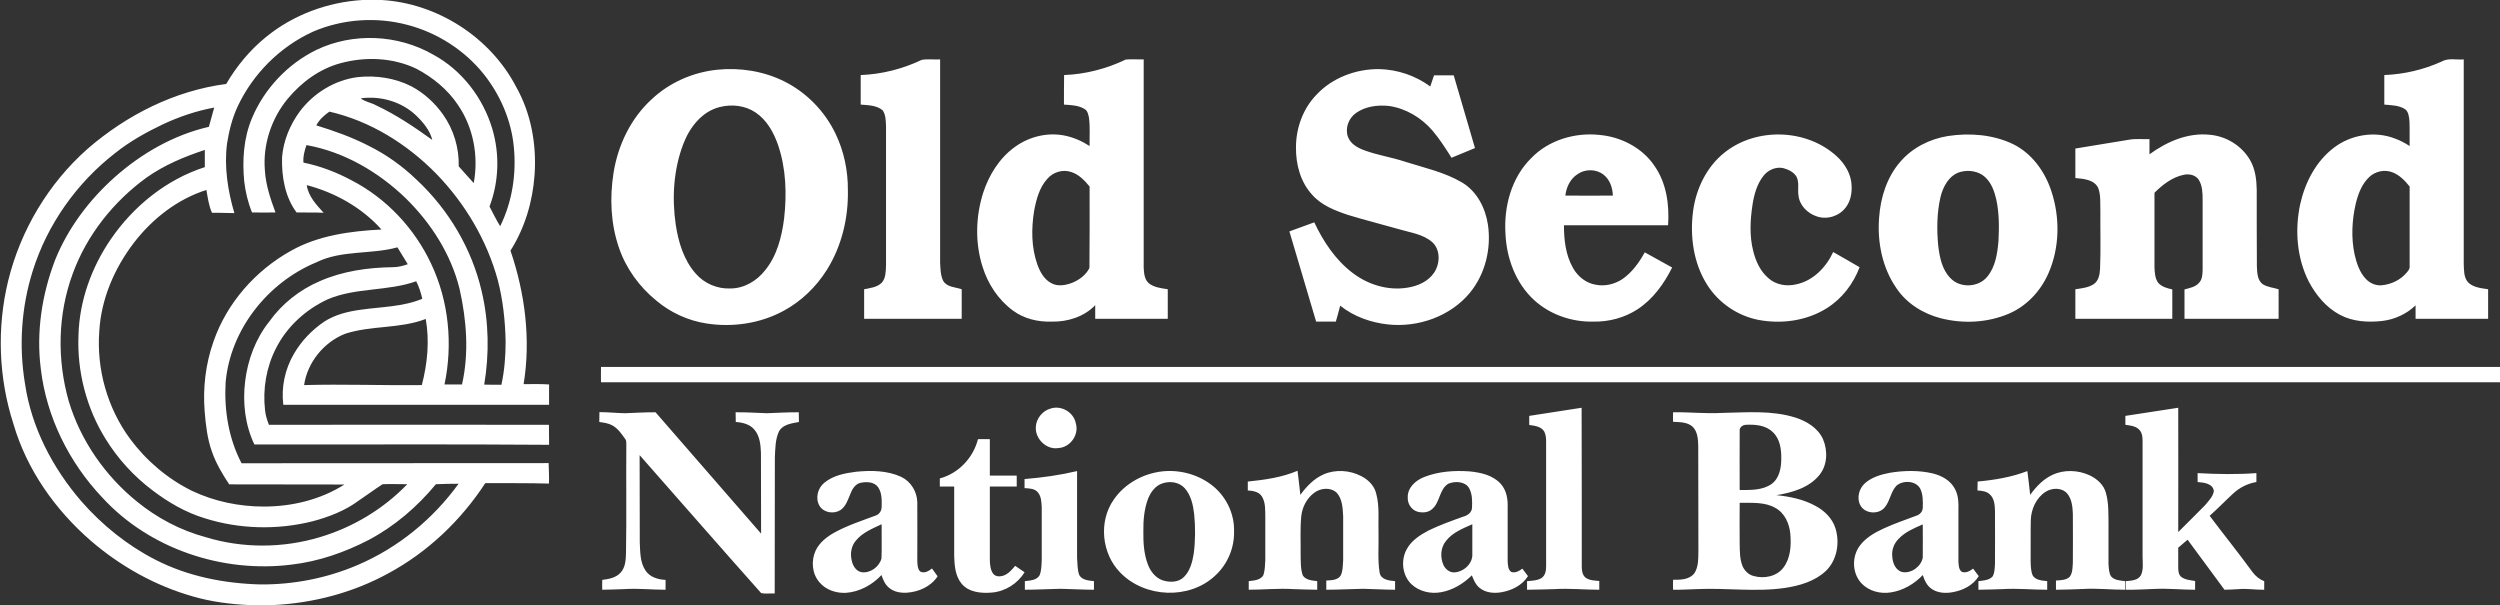 <svg version="1.2" xmlns="http://www.w3.org/2000/svg" viewBox="0 0 1599 387" width="1599" height="387">
	<rect x="0" y="0" width="1599" height="387" fill="#333333" stroke="none"/>
	<title>5d920e58c8028912eb429c73_osb_logo-svg</title>
	<style>
		.s0 { fill: #ffffff } 
	</style>
	<g id="#0e8162ff">
		<path id="Layer" fill-rule="evenodd" class="s0" d="m232 0h12.1c35.6 2.1 69.5 23.8 86 55.5 9.6 17 13.2 37 11.8 56.4-1.2 17-6.2 33.9-15.4 48.4 9.3 27.3 13.1 56.8 8.4 85.4 5.4 0 10.8-0.2 16.3 0.2-0.1 4.3 0 8.6 0 13q-85 0-170 0c-1.4-11.3 1.1-22.9 6.8-32.6 4.8-8.3 11.6-15.3 19.4-20.6 7-4.5 15.2-6.5 23.4-7.6 13.1-1.9 26.8-1.8 39.3-7-0.9-3.9-2.1-7.7-3.9-11.2-18.3 6.5-38.5 3.9-56.5 11.5-14.1 6.5-26.2 17.5-33.2 31.4-6.2 12.1-8.5 26-7 39.4 0.3 3.3 1.3 6.4 2.5 9.5 59.7-0.1 119.4 0 179.1 0q0.1 6.4 0.1 12.8c-62.9-0.5-125.7-0.1-188.5-0.2-6-12.6-7.6-26.9-5.9-40.5 1.7-13.8 6.7-27.2 15.4-38.1 8.1-11.4 19.5-20.4 32.4-25.9 14.6-6.4 30.7-8.7 46.6-8.9 3.3 0 6.5-0.8 9.6-1.9-2.2-3.6-4.4-7.2-6.6-10.8-17.1 4.7-35.7 1.6-51.9 9.6-31.1 12.9-55 43-58 76.8-1 17.7 1.9 35.9 10.2 51.7 65.5-0.1 130.9 0 196.4-0.1 0.1 4.4 0.4 8.7 0.2 13.1-13.5-0.4-27.1-0.2-40.7-0.3-15.6 23.9-36.8 44.1-62 57.7-22.6 12.4-48.1 19.1-73.8 20.3h-15.5c-12-0.6-23.9-2.1-35.3-5.4-24.3-6.8-46.8-19.4-65.8-35.8-22.8-19.8-40.9-45.5-49.4-74.6-9.5-29.4-10.7-61.5-3.4-91.5 7.9-32.4 25.8-62.4 50.8-84.5 24.9-21.6 55.7-37.2 88.7-41.5 6.6-11.4 15.2-21.7 25.4-30 17.4-14.2 39.5-22.4 61.9-23.7zm-31.9 20.3c-21 9.6-38.3 26.9-48.1 47.8-3.5 7.5-5.5 15.6-6.8 23.8-1.9 14.9 0.5 30.1 4.7 44.4-4.8 0-9.6-0.3-14.3-0.2-2.1-4.6-2.7-9.7-3.6-14.6-18.6 5.9-34.5 18.4-46.3 33.7-12.5 16.3-21 36-22.2 56.7-1.8 24.3 5.2 49.1 19.7 68.8 10.3 13.9 23.9 25.5 39.5 33.2 14.3 6.8 30.2 10.1 46 10.1 18.1 0 36.3-4.4 51.6-14.1-24.6-0.1-49.1 0-73.7-0.1-4.3-6.5-8.4-13.3-11-20.8-3-8.3-4-17.2-4.7-25.9-1.2-15 0.6-30.3 5.6-44.5 8.5-24.7 26.8-45.5 49.6-58.2 17.6-9.9 38.1-12.6 57.9-13.6-12.5-14-29.6-23.6-47.8-28.4 1 7.2 6.2 12.6 10.8 17.7-5.8-0.3-11.5-0.1-17.3-0.2-7.5-10-9.6-23-9.3-35.2 0.8-10.5 5-20.7 11.2-29.2 8.8-11.9 22.6-20.4 37.4-22.2 11.6-1.2 23.7 0.6 34.1 5.9 8.1 4.3 15 10.6 20.3 18.1 6.8 9.6 10.3 21.4 10 33.1 3.2 3.5 6.3 7.2 9.6 10.7 3.2-17.2-0.2-35.6-10.1-50-6.6-9.9-16.1-17.6-26.5-23.1-15-7.2-32.6-7.9-48.5-3.6-13.5 3.6-25.1 12.2-33.9 22.8-10.4 12.6-15.9 29.2-14.6 45.5 0.5 9.4 3.6 18.5 6.8 27.2-5 0-10 0.1-15 0-2.6-6.4-4.2-13.1-5-19.9-1.3-13.6-0.4-27.7 5-40.5 7.9-18.8 22.8-34.6 41.2-43.6 23.4-11.2 52.1-9.9 74.6 3 18.4 9.9 32 27.7 37.9 47.6 4.8 16.2 4.2 33.8-1.8 49.6 2.2 4.2 4.3 8.5 6.8 12.6 7.8-15.7 10.5-33.8 8.7-51.2-1.7-16.8-8.7-32.9-19.2-46.1-12.3-15.3-29.6-26.4-48.5-31.4-20-5.4-41.8-3.9-60.8 4.3zm30.6 42.6c2.9 2.3 6.7 2.7 9.9 4.5 12.8 6 24.5 13.9 35.9 22.1-1.5-6-5.6-11-10-15.3-9.3-9.1-23-13.1-35.8-11.3zm-126.5 16.6c-10.7 5.1-21.1 10.9-30.4 18.3-24.7 19.1-43.6 45.8-52.9 75.6-7.3 23.2-8.9 48.1-4.9 72.1 4.1 27.9 17.7 53.9 36 75.1 13.3 15.2 29.4 28.2 47.4 37.4 20.6 10.6 43.9 15.2 67 15.8 21.3 0.2 42.7-4 62.3-12.4 25.8-11 48.2-29.3 64.6-52-4.8 0-9.6 0.1-14.5 0.3-11.9 14.4-26.3 26.8-42.9 35.6-15.4 8-32.1 13.8-49.3 15.8-44 5.6-90.9-9.9-121.1-42.8-21.3-22.4-35.8-51.6-39.4-82.4-3-23.5 0.7-47.5 9.1-69.5 8.2-20.4 21.8-38.5 38.2-53.1 17.1-15.2 37.7-27 60.2-32.2 1.2-4.1 2.2-8.2 3.4-12.3-11.4 2.1-22.3 5.8-32.8 10.7zm106.5-8.1c-3.4 2.3-6.5 5.2-8.4 8.8 11.4 3.5 22.7 7.5 33.4 13 11.3 5.6 21.7 13 30.8 21.8 20.4 19 35.3 44.1 41.6 71.4 4.6 19.5 4.9 39.9 1.6 59.6 3.7 0.1 7.3 0.1 11 0.1 2-9.2 2.7-18.5 2.7-27.8-0.3-13.2-1.7-26.4-5-39.1-7-25.6-20.9-49-39.3-68-18.7-19.1-42.3-33.8-68.4-39.8zm-14.7 21.4c-1.2 3.6-2.3 7.4-1.9 11.2 10.7 2.2 21 6.1 30.7 11.3 22.3 11.5 40.4 30.8 51 53.5 11.3 23.9 13.9 51.4 8.5 77.1q5.6 0 11.2 0c4.6-20.2 2.9-41.3-1.6-61.3-5.5-22.1-18.2-41.9-34.4-57.8-17.4-16.8-39.4-29.7-63.5-34zm-102.3 20.8c-21.2 15.4-38.2 36.8-47.2 61.5-9.6 26-10.1 55-2.5 81.6 7.6 25.2 23.3 47.7 43.7 64.2 12.8 10.4 27.7 18.3 43.6 22.6 23.7 7.3 49.5 7.2 73.2 0.1 21.2-6.3 40.7-18 56-33.9-5.2 0-10.5-0.2-15.8 0-5.1 3.3-9.9 6.9-15 10.3-8.8 6.6-19.2 10.6-29.7 13.4-22.7 5.7-47 5.1-69.3-2-12.1-3.7-23.2-10.2-33.2-17.8-11.8-8.9-22-20-29.8-32.6-12.4-19.8-18.5-43.4-17.5-66.7 0.6-21.9 8.3-43.2 20.6-61.2 14.5-21.2 35.6-38.3 60.2-46.2q0-5.5 0-11c-13.1 4.3-26 9.7-37.3 17.7zm127 99.9c-13.6 5.4-24.1 18.3-26.2 32.8 25.1-0.7 50.2 0.3 75.3 0 3.6-13.8 5-28.3 2.5-42.3-16.5 6.4-34.8 4-51.6 9.5z"/>
		<path id="Layer" class="s0" d="m384.4 234.7c404.8 0 809.7 0 1214.6 0v9.8q-607.3 0-1214.6 0-0.1-4.9 0-9.8z"/>
	</g>
	<g id="#231f20ff">
		<path id="Layer" fill-rule="evenodd" class="s0" d="m550.5 48c13.5-0.5 26.8-3.9 39-9.7 3.9-0.7 7.9-0.1 11.8-0.3 0 43.3 0 86.6 0 129.9 0.2 4 0.2 8.2 2 11.8 2.5 4.1 7.8 3.9 11.8 5.3q0 9.4 0 18.9-31.2 0-62.4 0 0-9.5 0-18.9c3.9-0.8 8.3-1.2 11.3-4.2 2.7-3.1 2.5-7.4 2.7-11.3q0-44.4 0-88.8c-0.2-3.5-0.1-7.3-2.2-10.2-3.9-3.2-9.2-3.2-14-3.6q0-9.4 0-18.9zm130.1 0c13.6-0.5 27.1-4 39.4-9.9 3.8-0.4 7.7 0 11.5-0.1q0 66.6 0 133.1c0.2 3.5 0.4 7.5 3.2 10 3.4 2.8 8 3.2 12.2 3.9 0 6.3 0 12.6 0 18.9q-23.2 0-46.4 0c0-2.9 0-5.8 0-8.7-7.1 7.4-17.6 10.7-27.7 10.5-8.9 0.3-17.9-1.8-25.1-7.2-9.3-6.9-15.9-17-19.3-28-4.8-15.2-4.4-31.9 0.4-47.1 3.7-11.4 10.4-22.3 20.3-29.4 9.2-6.7 21.1-9.6 32.3-7.2 5.5 1.2 10.8 3.5 15.5 6.6-0.1-6 0.4-12.1-0.4-18.1-0.4-2.1-0.9-4.6-3-5.7-3.9-2.3-8.6-2.4-13-2.7 0-6.3 0-12.6 0.1-18.9zm-10.5 66.1c-5.3 5.7-7.3 13.4-8.7 20.9-1.8 11.3-1.8 23.2 2.1 34.2 1.7 4.7 4.3 9.5 8.9 11.9 4.1 2.3 9.1 1.4 13.3-0.2 4.5-1.8 8.9-5 11.1-9.5 0.2-17.4 0.1-34.7 0.1-52.1-3.2-3.9-6.9-7.8-11.8-9.3-5.3-1.8-11.3 0-15 4.1zm891.5-74.7c4.3-2.5 9.5-1 14.2-1.4 0 43.6 0 87.2 0 130.7 0.2 4-0.1 8.5 2.7 11.8 3.3 3.4 8.4 3.8 12.9 4.5 0 6.3 0 12.6 0 18.9q-23.2 0-46.4 0 0-4.3 0-8.6c-5.8 5.6-13.5 9.1-21.5 10-9.1 1-18.7 0.4-26.8-3.9-8.9-4.7-15.5-12.7-20.1-21.5-7.6-15.1-8.9-32.9-5.4-49.3 3.1-13.9 10-27.3 21.5-36.1 10.8-8.3 26-10.9 38.8-6 3.4 1.2 6.7 2.9 9.7 4.9-0.1-5.3 0.1-10.6-0.1-15.9-0.3-2.7-0.5-6.1-3-7.8-3.9-2.4-8.7-2.4-13.1-2.8q0-9.4 0-18.9c12.6-0.5 25.1-3.4 36.6-8.6zm-46.2 73.8c-4.7 4.4-7.1 10.7-8.6 16.8-2.5 10.7-3.1 22-0.8 32.8 1.3 5.6 3.2 11.4 7.2 15.6 2.5 2.7 6.2 4.3 9.8 4.1 6.2-0.5 12.2-3.3 16.2-8 1-1.2 2.2-2.5 2-4.1 0-17 0-34 0-51.1-3-3.8-6.6-7.5-11.3-9.2-4.9-1.8-10.7-0.5-14.5 3.1zm-1056.7-68.6c14.6-1.5 29.7 0.9 42.8 7.4 14.3 7.1 26 19.1 32.9 33.5 5.4 11.2 8 23.7 7.9 36.1 0.4 17.8-4 36-13.5 51.1-6.8 10.8-16.3 20-27.6 26.1-14.9 8.1-32.6 10.7-49.3 8.1-11.8-1.8-23.1-7-32.2-14.7-10.8-8.8-19.3-20.5-23.8-33.7-5.3-15.3-6-31.9-3.5-47.8 2.8-17.9 11.1-35.1 24.5-47.3 11.4-10.7 26.4-17.2 41.8-18.8zm1.5 23.9c-11.4 2.9-19.2 13.1-23.2 23.7-6.2 16.3-7.3 34.3-4.8 51.5 1.7 11.1 5.1 22.6 12.7 31.2 5.5 6.4 13.9 10 22.3 9.6 8.8 0 17-4.9 22.3-11.8 7.5-9.3 10.5-21.2 12-32.8 1.8-15.8 1.3-32.1-3.9-47.3-2.8-8-7.2-15.9-14.4-20.7-6.7-4.5-15.3-5.4-23-3.4zm381.9-8c10.2-10.9 25.4-16.5 40.2-16.3 11.6 0.3 23.1 4.2 32.5 11.1q1.2-3.6 2.4-7.1 6.3 0 12.6 0 6.8 23.2 13.6 46.5c-5 2-9.9 4.1-15 6.2-3.8-6-7.6-12-12.2-17.4-7-8.1-16.8-14.1-27.6-15.7-7.2-0.8-15.1 0.1-21.2 4.4-4.8 3.3-7.2 9.7-5.3 15.2 1.7 4.8 6.5 7.3 11 8.9 8.3 3 17.1 4.3 25.5 7.1 12.3 3.9 25.3 6.7 36.5 13.3 9.6 5.7 15 16.4 16.6 27.1 2.2 15.2-1.7 31.5-11.6 43.5-12.5 15.1-33.1 22.3-52.4 20.2-10.9-1.2-21.8-5-30.5-12-0.9 3.4-1.8 6.8-2.8 10.2-4.2 0-8.4 0-12.6 0q-8.5-28.9-17.1-57.7 7.9-2.9 15.9-5.8c5.8 12.3 13.6 24.1 24.6 32.4 9.8 7.5 22.6 11.4 34.9 9.4 6.7-1 13.5-4 17.3-9.8 3.7-5.8 4-14.4-1.3-19.3-5.9-5.2-14-6.1-21.3-8.3-10.8-3.1-21.7-5.8-32.5-9.1-8.4-2.8-17-6.1-23-12.9-7.5-8.1-10.5-19.4-10.4-30.3 0-12.4 4.5-24.9 13.2-33.8zm137.3 40.6c11.1-11.5 27.9-16.5 43.6-14.8 13.7 1.2 27.2 8.1 35 19.5 7.9 11.1 9.8 25.1 8.9 38.3-22.2 0-44.4 0-66.6 0 0 9.3 1.1 19.1 5.8 27.3 3 5.4 8.3 9.7 14.5 10.7 5.9 1.2 12.1-0.3 17.1-3.6 6.2-4.3 10.7-10.6 14.3-17.1 5.8 3.2 11.6 6.5 17.5 9.7-5.2 10.4-12.2 20.2-22.1 26.7-8.4 5.5-18.4 8.1-28.4 7.9-13.6 0.3-27.5-4.4-37.7-13.7-11.8-10.8-17.7-26.7-18.4-42.5-1.1-17.4 3.8-35.9 16.5-48.4zm29.6 10.3c-4.7 3-7.2 8.4-7.8 13.7q15.2 0.1 30.4 0c-0.2-5-1.9-10.2-6-13.4-4.7-3.7-11.8-3.7-16.6-0.3zm94.1-13.9c20.3-16.1 52.1-15.2 71.4 2.2 5.5 4.9 9.7 11.9 9.8 19.4 0.2 4.8-0.8 9.7-3.7 13.5-4.1 5.6-11.8 8-18.3 5.9-6.1-1.9-11.4-7.1-12-13.6-0.6-3.9 0.6-8.1-1.2-11.8-1.8-3.1-5.3-4.7-8.6-5.6-4.8-1-9.8 1.3-12.7 5.1-4.1 5.3-5.9 11.9-6.9 18.4-1.5 9.8-2 20 0.5 29.7 1.6 6.5 4.6 13 9.9 17.4 4.7 4.1 11.4 5.2 17.4 3.8 10.9-2.2 19.3-10.9 23.8-20.7 5.6 3.2 11.3 6.4 16.9 9.7-4 10.7-11.3 20.2-21.1 26.3-12.8 8-28.8 10.2-43.6 7.4-13.3-2.6-25.4-10.8-32.7-22.3-8.9-13.9-11.2-31.2-9.1-47.3 1.9-14.3 8.7-28.4 20.2-37.5zm142.8-10.5c13.9-2.1 28.8-1 41.7 5.2 12 5.9 20.3 17.5 24.4 29.9 5.7 17.1 5.4 36.4-1.9 52.9-5 11.3-14 20.9-25.4 25.7-13.7 5.8-29.3 6.5-43.6 2.8-11.1-2.9-21.6-9.4-28.1-19.1-9.1-13.1-12.4-29.6-11.1-45.4 0.9-12.8 5-25.7 13.5-35.5 7.7-9 18.8-14.6 30.5-16.5zm7.8 23c-7.1 2.1-11 9.4-12.6 16.2-2.3 10.2-2.4 20.7-1.4 31.1 0.9 7.3 2.4 15.1 7.8 20.6 6.2 6.6 18.1 6 23.7-1.1 5.1-6.3 6.3-14.6 7-22.4 0.5-9 0.5-18.1-1.4-26.9-1.2-5.2-3.1-10.5-7.1-14.2-4.2-3.9-10.6-4.8-16-3.3zm121.1-11.3c11.1-8.1 24.6-14 38.6-12.5 10.5 0.9 20.4 7 25.7 16.1 3.4 5.8 4.2 12.6 4.3 19.2 0 16.3 0 32.5 0.1 48.8 0.2 4 0.2 9 3.9 11.6 3.1 1.8 6.7 2.1 10 3.1 0 6.3 0 12.6 0 18.9q-30.1 0-60.2 0c0-6.3 0-12.6 0-18.8 3.3-0.9 7-1.5 9.3-4.2 2.1-2.2 2.2-5.3 2.3-8.2 0-14.9 0-29.8 0-44.7 0-4.4-0.1-9.1-2.4-12.9-2-3.2-6.2-4.1-9.7-3.3-7.3 1.5-13.5 6.3-18.7 11.5q0 23.9 0 47.8c0.2 3.3 0.3 7 2.4 9.8 2.3 2.6 5.8 3.5 9 4.2q0 9.4 0 18.8-31 0-62 0c0-6.3 0-12.6 0-18.9 4-0.6 8.4-1 11.8-3.3 3.2-2.2 3.8-6.3 4-9.8 0.5-12.3 0.1-24.5 0.2-36.8-0.2-4.9 0.4-10.2-1.4-14.9-2.5-5.3-9.4-5.9-14.6-6.3q0-9.5 0-18.9c11.4-1.9 22.7-3.7 34.1-5.6 4.4-0.8 8.9-0.3 13.3-0.4q0 4.8 0 9.7zm-702.5 162.5c6.8-2 14.5 2.6 15.8 9.6 2.2 7.4-3.7 15.5-11.4 15.8-7.4 1.1-14.5-5.8-14.2-13.2 0.1-5.6 4.3-10.8 9.8-12.2zm305.8 4.8q16.8-2.6 33.5-5.2c0.1 33.8 0.1 67.6 0.1 101.4 0 2.6 0.3 5.6 2.5 7.3 2.5 1.8 5.7 1.8 8.7 2.1q0 2.8 0 5.6c-9.6 0-19.1-1-28.6-0.4-5.9 0.1-11.8 0.4-17.6 0.4q0-2.8 0-5.5c3.1-0.3 6.4-0.3 9.1-1.9 2.6-1.6 3.1-4.8 3.1-7.6q0-37.2 0-74.4c-0.2-3.9 0.6-8.1-1.2-11.8-2-3.3-6.2-3.7-9.6-4.2q0-3 0-5.8zm381.3 0c11.3-1.8 22.5-3.5 33.8-5.2 0.1 26.5 0 53 0 79.5 5.7-5.7 11.5-11.4 17.1-17.1 2.3-2.8 5.1-5.5 5.7-9.1-0.6-4.9-6.5-5.5-10.4-5.8q0-2.8 0-5.7c12.6 0.7 25.1 0.9 37.6 0q0 2.8 0 5.7c-5.5 0.9-10.7 3.5-14.8 7.3-5.1 4.7-9.9 9.7-15.1 14.3 9.1 12.1 18.6 23.9 27.5 36.1 1.9 2.5 4.4 4.6 7.4 5.7q0 2.7 0 5.5c-5.5 0.1-11-0.9-16.4-0.4q-4.5 0.3-9 0.4c-7.9-10.6-15.7-21.4-23.6-32-2 1.7-4 3.4-6 5.1q0 6.3 0 12.7c0 2.1 0.2 4.7 2.1 6.1 2.5 1.8 5.8 2 8.7 2.5q0 2.8 0 5.6c-8.8 0-17.7-1-26.5-0.5-6 0.2-11.9 0.6-17.9 0.5q0-2.8 0-5.5c3.5-0.3 7.9-0.4 9.8-3.9 1.7-3.7 1-8 1-12 0-24.5 0-49.1 0-73.6 0-2.8-0.3-6-2.7-7.9-2.3-1.9-5.4-2.2-8.3-2.6q0-2.8 0-5.7zm-976-2.4c5.5 0 11 0.6 16.5 0.7 6.5-0.2 12.9-0.7 19.4-0.6q33.7 38.8 67.5 77.6c-0.1-17.2 0-34.5-0.1-51.7-0.2-5.1-0.7-10.6-4.1-14.7-2.9-3.6-7.7-4.7-12-5q-0.1-3.1-0.1-6.2c6.7-0.1 13.3 0.4 19.9 0.6 6.8-0.2 13.7-0.7 20.5-0.6q0 3.1 0.1 6.2c-4.6 0.9-10.2 1.5-12.7 5.9-2.5 5.2-2.4 11.2-2.7 16.8-0.1 29 0 58-0.1 87-2.9-0.2-5.9 0.4-8.7-0.3-26-29.2-51.8-58.8-77.7-88.2 0.1 18.6 0 37.2 0.1 55.7 0.3 6.2 0.1 13 3.8 18.3 2.8 4.1 8 5.6 12.7 5.8q0 3.2 0 6.3c-8.8 0-17.7-1-26.5-0.4-4.7 0.1-9.4 0.4-14 0.4q-0.1-3.1 0-6.3c4.1-0.5 8.7-1.3 11.7-4.6 3.2-3.4 3.4-8.5 3.5-13 0.4-22.8 0-45.8 0.2-68.7-0.1-1.3 0.2-2.7-0.7-3.8-2.3-3.2-4.6-6.7-8.2-8.7-2.5-1.4-5.5-1.8-8.4-2.2q0-3.1 0.1-6.3zm686.7 0.1c10.4-0.2 20.9 1 31.4 0.4 15.6-0.3 31.7-1.8 46.9 3 7.2 2.3 14.4 6.7 17.6 13.8 3.1 7.3 2.9 16.5-2.3 22.9-6.6 8.2-17.5 11.3-27.5 12.9 8.7 0.9 17.6 2.7 25.4 7.1 5.5 3 10.3 7.8 12.3 13.9 3 9.4 1.1 20.7-6.2 27.6-7 6.5-16.6 9.3-25.8 10.7-18.7 2.8-37.7-0.1-56.5 0.8-5.1 0.1-10.2 0.5-15.3 0.4q-0.1-3.2 0-6.4c4.7 0.1 10.4 0 13.6-4.1 2.7-4.1 2.5-9.3 2.6-14.1-0.1-22.4 0-44.8-0.1-67.2-0.1-4.2-0.3-9.1-3.5-12.4-3.4-3.1-8.3-3-12.6-3.2q-0.1-3.1 0-6.1zm42.6 12.1c-0.1 12.5 0 25.1 0 37.6 6.8 0 14.3 0.3 20.2-3.7 5.2-3.6 6.4-10.4 6.4-16.3 0.1-6-0.8-12.8-5.5-17.1-4.5-4.4-11.3-4.9-17.2-4.6-2.1 0.1-4.3 1.8-3.9 4.1zm0 45.8q-0.1 13.1 0 26.2c0.1 4.8 0 9.7 1.8 14.2 1.3 3.1 3.9 5.6 7.1 6.4 6.6 1.9 14.8 0.4 19.1-5.4 4.6-6.1 5-14.1 4.4-21.5-0.6-6.5-3.5-13.3-9.5-16.6-6.9-4-15.2-3.2-22.9-3.3zm-487.2-40.7q3.8-0.1 7.6 0 0 11.6 0 23.3 8.6 0 17.2 0 0 3.5 0 7-8.6 0-17.2 0c0 15.7 0 31.4 0 47 0.1 3 0.3 6.2 2.1 8.7 1.4 1.9 4.1 2 6.2 1.4 3.4-1 5.7-3.8 7.9-6.4q3 2 6 4.1c-4.4 7.3-12.4 12.3-20.9 13-6.7 0.6-14.7-0.1-19.3-5.6-4.1-4.9-4.6-11.5-4.8-17.6 0-14.8 0-29.7 0-44.6q-4.6 0-9.2 0 0-2.6 0-5.2c12-3.2 21.4-13.2 24.4-25.1zm-98.3 27.9c5.8-4.8 13.4-6.2 20.6-7.1 9.6-0.9 19.7-0.8 28.6 3.3 6.1 2.9 10.1 9.3 10.3 16.1 0.1 12.3 0 24.7 0 37.1 0.1 2.5 0 5.4 1.8 7.3 2.6 1.5 5.5-0.2 7.6-1.9q1.8 2.5 3.6 5c-4.3 6.6-12.1 10-19.8 10.5-3.9 0.2-8.2-0.5-11.3-3.2-2.5-2-3.8-5.1-4.8-8.1-6 6.4-14.3 10.9-23.1 11.4-6.2 0.2-12.6-2-16.6-6.8-4.8-5.5-5.4-13.8-2.4-20.3 2.6-5.3 7.4-9 12.4-11.7 8.3-4.5 17.3-7.4 26.1-10.7 2.4-0.8 3.8-3.3 3.7-5.8 0.1-4.1 0.2-8.6-2.2-12.2-2.5-3.6-7.4-3.7-11.3-2.9-3.6 0.8-5.5 4.4-6.7 7.6-1.5 3.6-2.8 7.6-6.2 9.9-4.2 2.6-10.6 1.7-13.3-2.7-2.9-4.8-1.2-11.4 3-14.8zm20.2 37c-2.9 3.4-3.7 8.1-2.7 12.4 0.6 3.4 2.7 7.2 6.5 7.8 5.5 0.7 11.2-3.5 12.6-8.8 0.3-7.3 0-14.6 0.1-21.9-5.9 2.8-12.3 5.3-16.5 10.5zm107.9-39.4c11.3-0.9 22.6-2.5 33.6-5.1 0 18.4 0 36.9 0 55.4 0.3 3.7 0.1 7.6 1.4 11.1 1.8 3.3 6.1 3.5 9.4 3.9q0 2.7 0 5.5c-7.1 0-14.2-0.5-21.4-0.6-7.6 0.1-15.2 0.6-22.8 0.6q0-2.8 0-5.5c3.3-0.4 7.5-0.5 9.4-3.7 1.3-3.1 1.2-6.5 1.4-9.7q0-16.8 0-33.7c-0.2-3.3-0.2-6.9-2.4-9.6-2-2.6-5.6-2.6-8.6-2.8q0-2.9 0-5.8zm88-4.9c11.9-1.3 24.4 2.3 33.5 10.2 8 7 12.8 17.5 12.5 28.1 0.3 10.7-4.3 21.3-12.1 28.4-16.5 15.5-45 14.2-60.6-1.9-12-12.1-14.1-32.8-4.2-46.8 7-10.2 18.7-16.6 30.9-18zm0.1 7.7c-4.5 1.5-7.4 5.6-9.1 9.8-2.5 6.6-3.1 13.8-3 20.8-0.1 7.1 0.3 14.3 2.8 21 1.6 4.5 4.9 8.8 9.6 10.4 4.4 1.4 10 1.4 13.5-2.1 4-3.9 5.4-9.6 6.3-14.9 1.1-8.4 1.1-16.9 0.3-25.4-0.7-5.8-2-12-6-16.5-3.6-4-9.5-4.8-14.4-3.1zm54.7-1.2c10.8-1.1 21.7-2.6 31.8-6.9 0.6 5.1 1.3 10.3 1.8 15.4 4-5.4 8.7-10.4 14.9-13.1 7.6-3.3 16.7-2.7 24 1.1 4.4 2.2 8.4 6.1 9.6 11.1 2.3 8.4 1.2 17.2 1.5 25.8 0.2 8.3-0.6 16.6 0.7 24.8 0.7 4.6 6.2 5.2 9.9 5.5q0 2.8 0 5.5c-6.8 0-13.6-0.5-20.4-0.6-7.9 0.1-15.8 0.6-23.6 0.6q0-3 0-5.9c3.1-0.2 7-0.1 9.1-3 1.6-3 1.4-6.7 1.7-10 0-9.4 0-18.8 0-28.1-0.3-5.2-0.5-11-4.1-15-3.9-3.7-10.2-3.1-14.3-0.1-4.8 3.5-7.8 9.2-8.4 15.1-0.8 8.2-0.3 16.6-0.4 24.8 0.1 4.4-0.1 9 1.4 13.1 2 3 6 3.2 9.2 3.6q0 2.8 0 5.5c-5.1 0-10.3-0.3-15.4-0.4-9.5-0.6-18.9 0.4-28.4 0.4q0-2.7 0-5.5c3.3-0.4 7.4-0.6 9.3-3.7 1.1-3.1 1.1-6.5 1.3-9.7 0-9.1 0-18.2 0-27.2-0.1-4.6 0.3-9.6-2.2-13.6-1.9-3-5.7-3.6-9-3.8q0-2.9 0-5.7zm112.8-2.9c9.2-3.6 19.3-4.3 29-3.6 7.2 0.7 15 2.4 20 8 3.7 4.1 4.6 9.8 4.4 15.1q0 17.2 0 34.4c0.2 2.3 0.1 5.3 2.3 6.8 2.6 0.9 5.1-0.6 7.1-2.1q1.8 2.4 3.6 4.8c-3.7 5.9-10.4 9.2-17 10.3-4.7 0.8-9.9 0.4-13.7-2.6-2.7-2-4-5.2-5.2-8.2-5.4 5.3-12.2 9.5-19.8 10.8-6.6 1.2-13.9-0.5-18.8-5.1-6-5.7-7-15.6-2.9-22.7 3-5.4 8.5-8.9 13.8-11.7 7.2-3.5 14.8-6.2 22.3-8.9 2.7-0.7 5.5-2.7 5.5-5.8 0.2-4.2 0.2-8.7-1.9-12.5-2.7-4.3-9-4.5-13.3-2.7-5.8 3.6-5.2 11.9-10.3 16.2-2.5 2.3-6.2 2.5-9.3 1.7-3.9-1.1-6.5-5.1-6.3-9-0.3-6.4 5.1-11.1 10.5-13.2zm14.1 40.7c-3.6 4.2-4 10.5-1.8 15.5 1.2 2.7 4 5 7.1 4.8 6-0.4 11.8-5.7 11.4-11.9 0-6.3 0-12.6 0-18.9-6 2.7-12.5 5.2-16.7 10.5zm283.7-43.4c9-1.5 18.5-1.7 27.5 0.4 5.6 1.4 11.3 4.4 14.1 9.8 2.5 4.4 2.4 9.6 2.3 14.5q0 16 0 32c0.2 2.2 0.1 5.1 2.1 6.6 2.6 1.1 5.3-0.5 7.3-2q1.8 2.3 3.6 4.8c-3.6 5.9-10.2 9.2-16.9 10.3-4.4 0.8-9.2 0.5-13-2-3.2-2-4.8-5.6-5.9-9-5.4 5.7-12.6 9.9-20.4 11.1-6.7 1.1-14.1-0.8-18.8-5.8-6.1-6.5-6.3-17.3-0.9-24.3 3.7-4.9 9.3-8.1 14.9-10.7 6.9-3.2 14.1-5.6 21.2-8.3 2.3-0.7 4-2.8 4-5.2 0.1-4.1 0.2-8.5-1.7-12.2-3-5.1-10.9-5.3-15.1-1.8-3.8 4-4.1 9.9-7.6 14-3.8 4.6-12.4 4.1-15.4-1.2-2.7-4.7-1-11.1 3-14.5 4.4-3.8 10.1-5.4 15.7-6.5zm5.6 42.3c-2.9 2.9-4.5 7.1-4 11.3 0.2 4 2.1 8.9 6.5 9.9 5.7 1 11.9-3.5 13-9.2 0.1-7.1 0-14.2 0-21.3-5.5 2.4-11.3 4.8-15.5 9.3zm50.6-36.7c10.8-1 21.7-2.8 31.8-6.7 0.6 5 1.3 10.1 1.8 15.2 3.8-5.2 8.3-10 14.1-12.7 7.5-3.6 16.5-3.2 23.9 0.2 4.7 2.2 9 6 10.4 11.1 2 7 1.6 14.3 1.7 21.5 0 8 0 16 0 24.1 0.2 2.6 0.2 5.6 1.6 7.9 2.2 2.6 5.9 2.7 9 3.1q0 2.7 0 5.5c-8.8 0-17.7-1-26.6-0.5-5.8 0.2-11.7 0.5-17.6 0.5q0-3 0-5.9c3.1-0.2 6.7-0.2 8.9-2.5 1.8-2.6 1.7-6 1.9-9q0.1-15.6 0-31.2c-0.2-4.4-0.6-9.2-3.5-12.8-3.4-4.1-9.8-3.9-14-1.2-6 3.9-9.2 11.1-9.4 18.1-0.2 8.8 0 17.6-0.1 26.3 0.1 3.1 0.1 6.4 1.4 9.2 2 3 6 3.1 9.2 3.5q0 2.7 0 5.5c-9.6 0-19.1-1-28.7-0.4-5.1 0.1-10.2 0.4-15.3 0.4q0-2.8 0-5.5c3.1-0.4 6.7-0.5 9-2.9 1.5-2.4 1.4-5.5 1.6-8.2 0.1-11.2 0-22.4 0-33.6-0.1-3.7-0.3-7.9-3.1-10.6-2.1-2.2-5.2-2.5-8.1-2.7q0-2.9 0.1-5.7z"/>
	</g>
</svg>